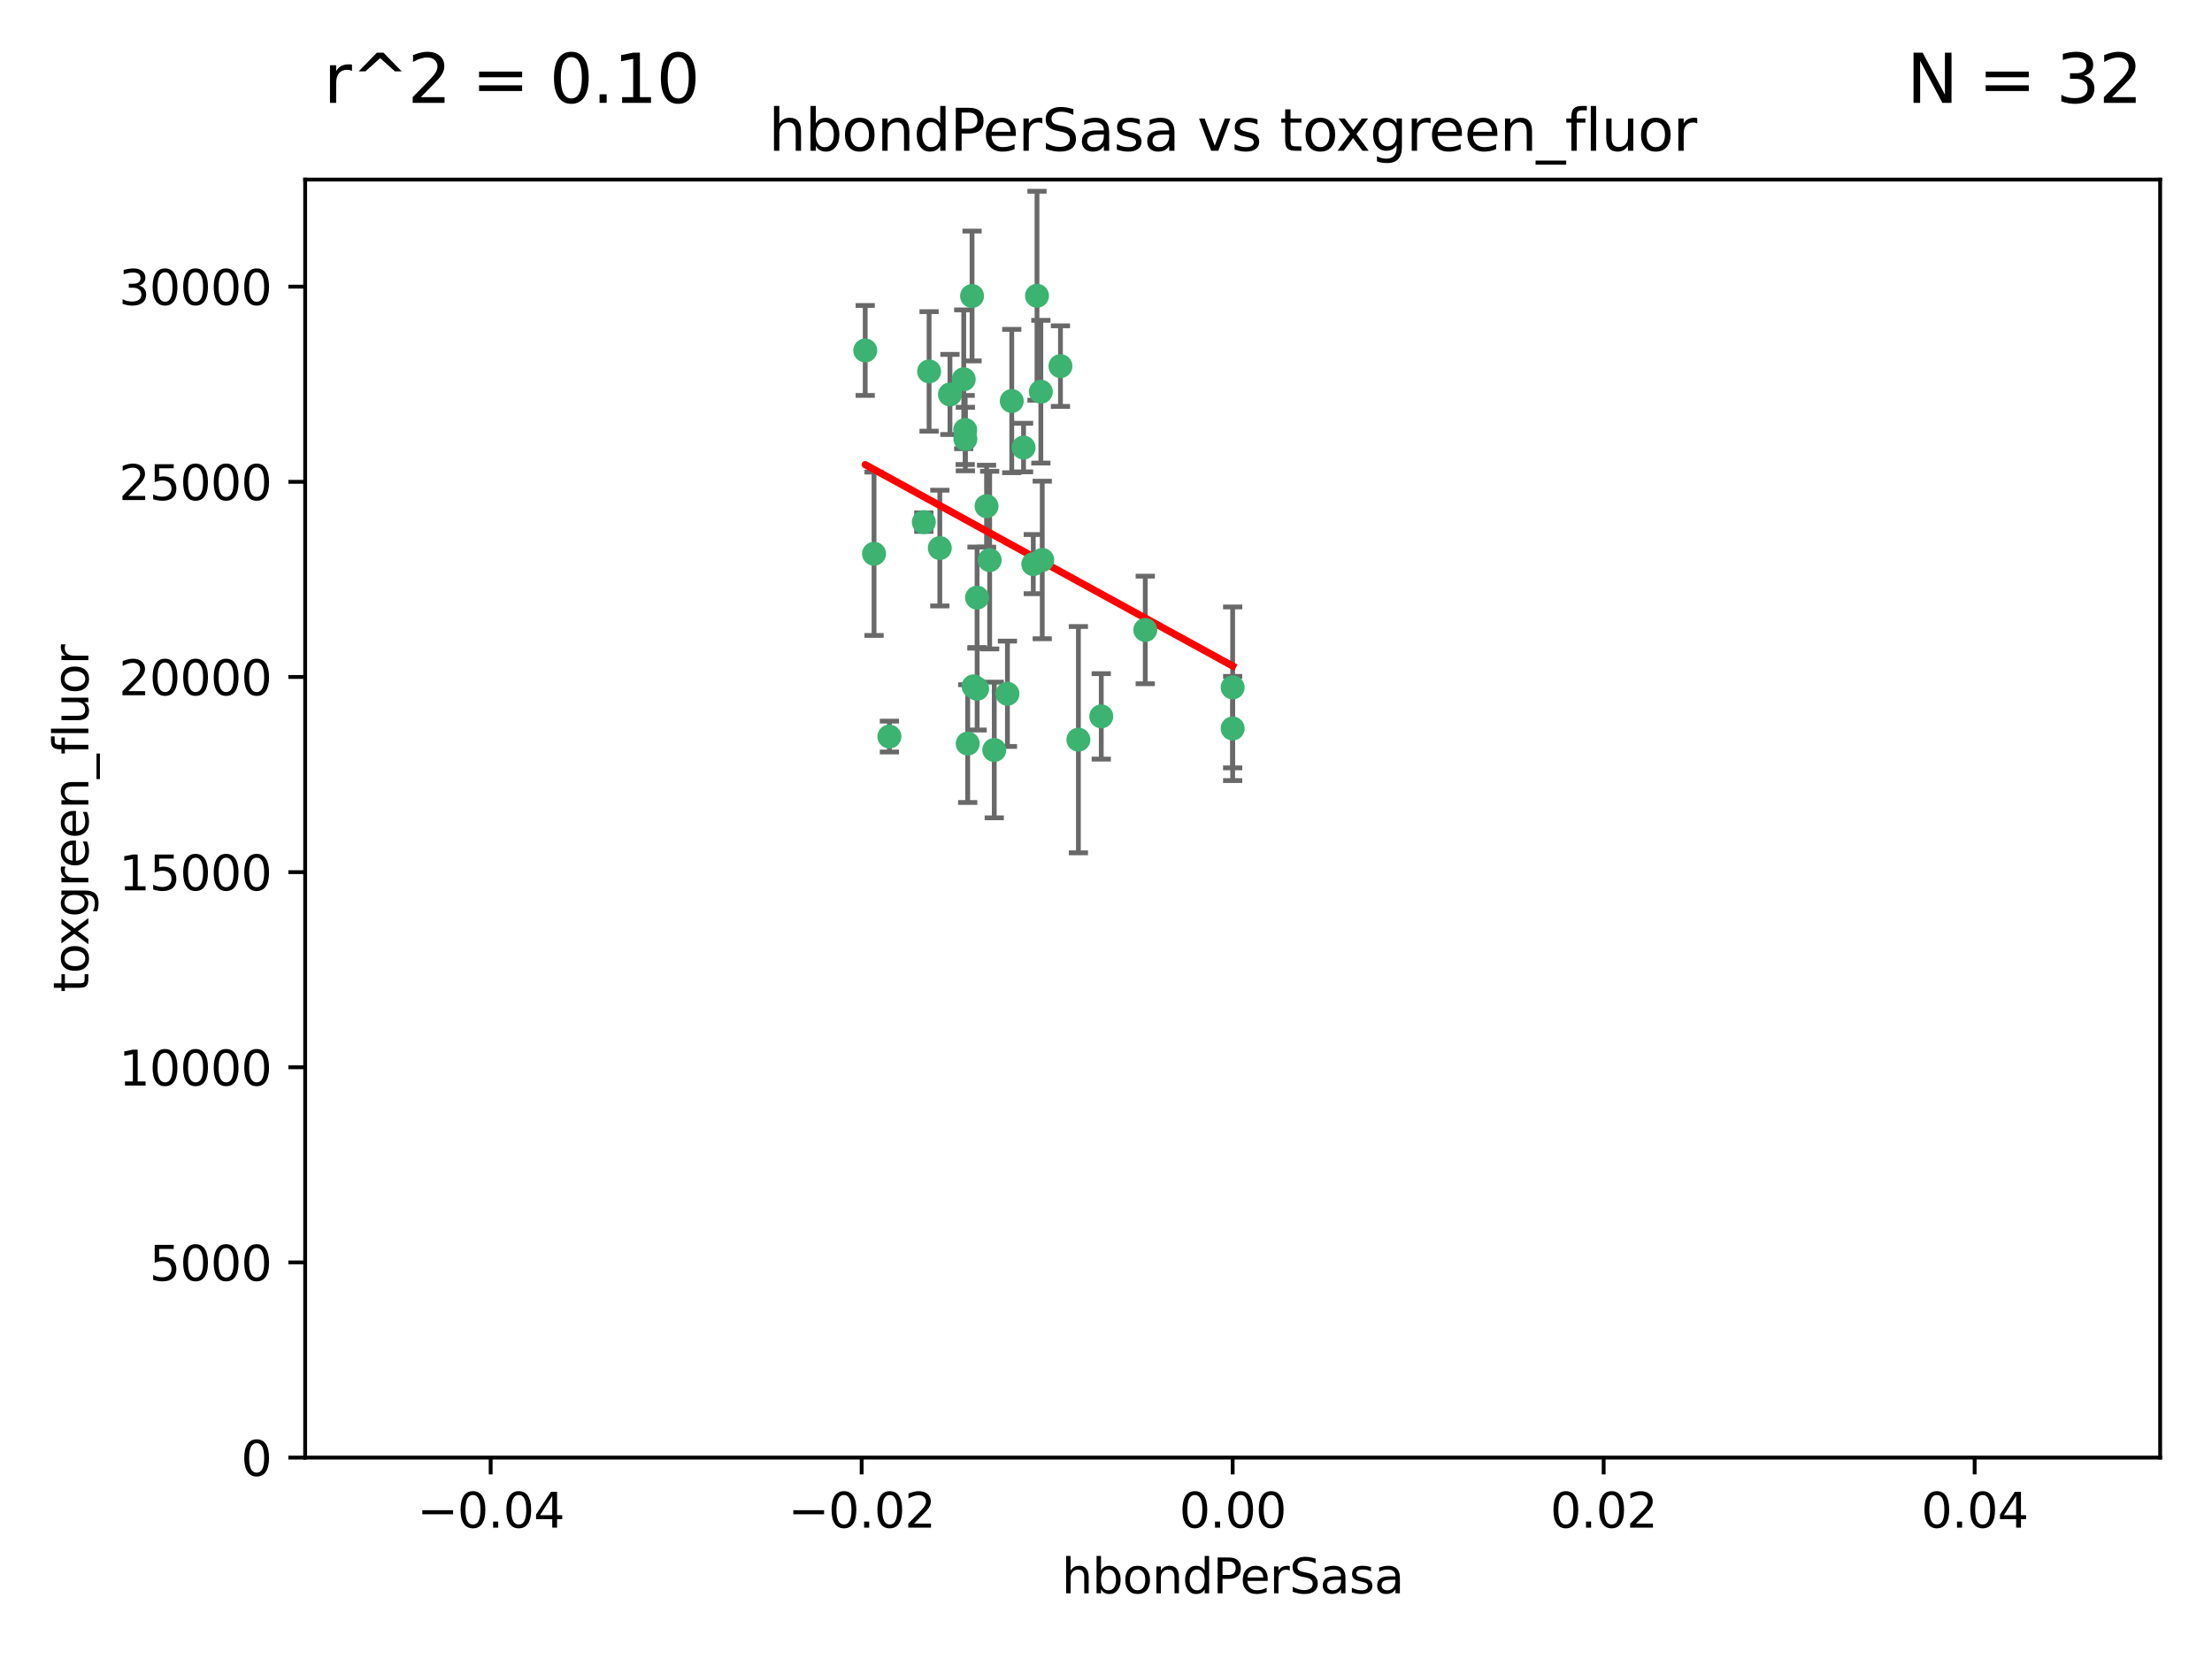 <?xml version="1.0" encoding="utf-8" standalone="no"?>
<!DOCTYPE svg PUBLIC "-//W3C//DTD SVG 1.1//EN"
  "http://www.w3.org/Graphics/SVG/1.1/DTD/svg11.dtd">
<svg xmlns:xlink="http://www.w3.org/1999/xlink" width="460.8pt" height="345.6pt" viewBox="0 0 460.8 345.6" xmlns="http://www.w3.org/2000/svg" version="1.1">
 <defs>
  <style type="text/css">*{stroke-linejoin: round; stroke-linecap: butt}</style>
 </defs>
 <g id="figure_1">
  <g id="patch_1">
   <path d="M 0 345.6 
L 460.8 345.6 
L 460.8 0 
L 0 0 
z
" style="fill: #ffffff"/>
  </g>
  <g id="axes_1">
   <g id="patch_2">
    <path d="M 63.571 303.64 
L 450 303.64 
L 450 37.411 
L 63.571 37.411 
z
" style="fill: #ffffff"/>
   </g>
   <g id="PathCollection_1">
    <defs>
     <path id="m29d7358aec" d="M 0 1.118 
C 0.297 1.118 0.581 1 0.791 0.791 
C 1 0.581 1.118 0.297 1.118 0 
C 1.118 -0.297 1 -0.581 0.791 -0.791 
C 0.581 -1 0.297 -1.118 0 -1.118 
C -0.297 -1.118 -0.581 -1 -0.791 -0.791 
C -1 -0.581 -1.118 -0.297 -1.118 0 
C -1.118 0.297 -1 0.581 -0.791 0.791 
C -0.581 1 -0.297 1.118 0 1.118 
z
" style="stroke: #3cb371"/>
    </defs>
    <g clip-path="url(#p4c418950e3)">
     <use xlink:href="#m29d7358aec" x="216.026" y="61.614" style="fill: #3cb371; stroke: #3cb371"/>
     <use xlink:href="#m29d7358aec" x="197.895" y="82.171" style="fill: #3cb371; stroke: #3cb371"/>
     <use xlink:href="#m29d7358aec" x="200.763" y="79.013" style="fill: #3cb371; stroke: #3cb371"/>
     <use xlink:href="#m29d7358aec" x="180.24" y="73.004" style="fill: #3cb371; stroke: #3cb371"/>
     <use xlink:href="#m29d7358aec" x="182.078" y="115.359" style="fill: #3cb371; stroke: #3cb371"/>
     <use xlink:href="#m29d7358aec" x="203.536" y="124.496" style="fill: #3cb371; stroke: #3cb371"/>
     <use xlink:href="#m29d7358aec" x="206.164" y="116.682" style="fill: #3cb371; stroke: #3cb371"/>
     <use xlink:href="#m29d7358aec" x="202.808" y="142.981" style="fill: #3cb371; stroke: #3cb371"/>
     <use xlink:href="#m29d7358aec" x="201.107" y="91.463" style="fill: #3cb371; stroke: #3cb371"/>
     <use xlink:href="#m29d7358aec" x="205.518" y="105.446" style="fill: #3cb371; stroke: #3cb371"/>
     <use xlink:href="#m29d7358aec" x="192.451" y="108.768" style="fill: #3cb371; stroke: #3cb371"/>
     <use xlink:href="#m29d7358aec" x="203.554" y="143.488" style="fill: #3cb371; stroke: #3cb371"/>
     <use xlink:href="#m29d7358aec" x="201.069" y="89.571" style="fill: #3cb371; stroke: #3cb371"/>
     <use xlink:href="#m29d7358aec" x="210.768" y="83.54" style="fill: #3cb371; stroke: #3cb371"/>
     <use xlink:href="#m29d7358aec" x="216.829" y="81.601" style="fill: #3cb371; stroke: #3cb371"/>
     <use xlink:href="#m29d7358aec" x="220.913" y="76.267" style="fill: #3cb371; stroke: #3cb371"/>
     <use xlink:href="#m29d7358aec" x="201.591" y="154.899" style="fill: #3cb371; stroke: #3cb371"/>
     <use xlink:href="#m29d7358aec" x="213.226" y="93.237" style="fill: #3cb371; stroke: #3cb371"/>
     <use xlink:href="#m29d7358aec" x="217.118" y="116.65" style="fill: #3cb371; stroke: #3cb371"/>
     <use xlink:href="#m29d7358aec" x="202.496" y="61.664" style="fill: #3cb371; stroke: #3cb371"/>
     <use xlink:href="#m29d7358aec" x="215.253" y="117.515" style="fill: #3cb371; stroke: #3cb371"/>
     <use xlink:href="#m29d7358aec" x="209.868" y="144.527" style="fill: #3cb371; stroke: #3cb371"/>
     <use xlink:href="#m29d7358aec" x="193.547" y="77.373" style="fill: #3cb371; stroke: #3cb371"/>
     <use xlink:href="#m29d7358aec" x="195.78" y="114.173" style="fill: #3cb371; stroke: #3cb371"/>
     <use xlink:href="#m29d7358aec" x="207.124" y="156.237" style="fill: #3cb371; stroke: #3cb371"/>
     <use xlink:href="#m29d7358aec" x="185.282" y="153.437" style="fill: #3cb371; stroke: #3cb371"/>
     <use xlink:href="#m29d7358aec" x="229.414" y="149.234" style="fill: #3cb371; stroke: #3cb371"/>
     <use xlink:href="#m29d7358aec" x="256.786" y="143.2" style="fill: #3cb371; stroke: #3cb371"/>
     <use xlink:href="#m29d7358aec" x="224.65" y="154.087" style="fill: #3cb371; stroke: #3cb371"/>
     <use xlink:href="#m29d7358aec" x="238.58" y="131.232" style="fill: #3cb371; stroke: #3cb371"/>
     <use xlink:href="#m29d7358aec" x="256.786" y="151.755" style="fill: #3cb371; stroke: #3cb371"/>
    </g>
   </g>
   <g id="matplotlib.axis_1">
    <g id="xtick_1">
     <g id="line2d_1">
      <defs>
       <path id="mbf9845109e" d="M 0 0 
L 0 3.5 
" style="stroke: #000000; stroke-width: 0.8"/>
      </defs>
      <g>
       <use xlink:href="#mbf9845109e" x="102.214" y="303.64" style="stroke: #000000; stroke-width: 0.8"/>
      </g>
     </g>
     <g id="text_1">
      <!-- −0.04 -->
      <g transform="translate(86.891 318.238)scale(0.1 -0.1)">
       <defs>
        <path id="DejaVuSans-2212" d="M 678 2272 
L 4684 2272 
L 4684 1741 
L 678 1741 
L 678 2272 
z
" transform="scale(0.016)"/>
        <path id="DejaVuSans-30" d="M 2034 4250 
Q 1547 4250 1301 3770 
Q 1056 3291 1056 2328 
Q 1056 1369 1301 889 
Q 1547 409 2034 409 
Q 2525 409 2770 889 
Q 3016 1369 3016 2328 
Q 3016 3291 2770 3770 
Q 2525 4250 2034 4250 
z
M 2034 4750 
Q 2819 4750 3233 4129 
Q 3647 3509 3647 2328 
Q 3647 1150 3233 529 
Q 2819 -91 2034 -91 
Q 1250 -91 836 529 
Q 422 1150 422 2328 
Q 422 3509 836 4129 
Q 1250 4750 2034 4750 
z
" transform="scale(0.016)"/>
        <path id="DejaVuSans-2e" d="M 684 794 
L 1344 794 
L 1344 0 
L 684 0 
L 684 794 
z
" transform="scale(0.016)"/>
        <path id="DejaVuSans-34" d="M 2419 4116 
L 825 1625 
L 2419 1625 
L 2419 4116 
z
M 2253 4666 
L 3047 4666 
L 3047 1625 
L 3713 1625 
L 3713 1100 
L 3047 1100 
L 3047 0 
L 2419 0 
L 2419 1100 
L 313 1100 
L 313 1709 
L 2253 4666 
z
" transform="scale(0.016)"/>
       </defs>
       <use xlink:href="#DejaVuSans-2212"/>
       <use xlink:href="#DejaVuSans-30" x="83.789"/>
       <use xlink:href="#DejaVuSans-2e" x="147.412"/>
       <use xlink:href="#DejaVuSans-30" x="179.199"/>
       <use xlink:href="#DejaVuSans-34" x="242.822"/>
      </g>
     </g>
    </g>
    <g id="xtick_2">
     <g id="line2d_2">
      <g>
       <use xlink:href="#mbf9845109e" x="179.5" y="303.64" style="stroke: #000000; stroke-width: 0.8"/>
      </g>
     </g>
     <g id="text_2">
      <!-- −0.02 -->
      <g transform="translate(164.177 318.238)scale(0.1 -0.1)">
       <defs>
        <path id="DejaVuSans-32" d="M 1228 531 
L 3431 531 
L 3431 0 
L 469 0 
L 469 531 
Q 828 903 1448 1529 
Q 2069 2156 2228 2338 
Q 2531 2678 2651 2914 
Q 2772 3150 2772 3378 
Q 2772 3750 2511 3984 
Q 2250 4219 1831 4219 
Q 1534 4219 1204 4116 
Q 875 4013 500 3803 
L 500 4441 
Q 881 4594 1212 4672 
Q 1544 4750 1819 4750 
Q 2544 4750 2975 4387 
Q 3406 4025 3406 3419 
Q 3406 3131 3298 2873 
Q 3191 2616 2906 2266 
Q 2828 2175 2409 1742 
Q 1991 1309 1228 531 
z
" transform="scale(0.016)"/>
       </defs>
       <use xlink:href="#DejaVuSans-2212"/>
       <use xlink:href="#DejaVuSans-30" x="83.789"/>
       <use xlink:href="#DejaVuSans-2e" x="147.412"/>
       <use xlink:href="#DejaVuSans-30" x="179.199"/>
       <use xlink:href="#DejaVuSans-32" x="242.822"/>
      </g>
     </g>
    </g>
    <g id="xtick_3">
     <g id="line2d_3">
      <g>
       <use xlink:href="#mbf9845109e" x="256.786" y="303.64" style="stroke: #000000; stroke-width: 0.8"/>
      </g>
     </g>
     <g id="text_3">
      <!-- 0.00 -->
      <g transform="translate(245.653 318.238)scale(0.1 -0.1)">
       <use xlink:href="#DejaVuSans-30"/>
       <use xlink:href="#DejaVuSans-2e" x="63.623"/>
       <use xlink:href="#DejaVuSans-30" x="95.41"/>
       <use xlink:href="#DejaVuSans-30" x="159.033"/>
      </g>
     </g>
    </g>
    <g id="xtick_4">
     <g id="line2d_4">
      <g>
       <use xlink:href="#mbf9845109e" x="334.071" y="303.64" style="stroke: #000000; stroke-width: 0.8"/>
      </g>
     </g>
     <g id="text_4">
      <!-- 0.02 -->
      <g transform="translate(322.939 318.238)scale(0.1 -0.1)">
       <use xlink:href="#DejaVuSans-30"/>
       <use xlink:href="#DejaVuSans-2e" x="63.623"/>
       <use xlink:href="#DejaVuSans-30" x="95.41"/>
       <use xlink:href="#DejaVuSans-32" x="159.033"/>
      </g>
     </g>
    </g>
    <g id="xtick_5">
     <g id="line2d_5">
      <g>
       <use xlink:href="#mbf9845109e" x="411.357" y="303.64" style="stroke: #000000; stroke-width: 0.8"/>
      </g>
     </g>
     <g id="text_5">
      <!-- 0.04 -->
      <g transform="translate(400.224 318.238)scale(0.1 -0.1)">
       <use xlink:href="#DejaVuSans-30"/>
       <use xlink:href="#DejaVuSans-2e" x="63.623"/>
       <use xlink:href="#DejaVuSans-30" x="95.41"/>
       <use xlink:href="#DejaVuSans-34" x="159.033"/>
      </g>
     </g>
    </g>
    <g id="text_6">
     <!-- hbondPerSasa -->
     <g transform="translate(221.168 331.917)scale(0.1 -0.1)">
      <defs>
       <path id="DejaVuSans-68" d="M 3513 2113 
L 3513 0 
L 2938 0 
L 2938 2094 
Q 2938 2591 2744 2837 
Q 2550 3084 2163 3084 
Q 1697 3084 1428 2787 
Q 1159 2491 1159 1978 
L 1159 0 
L 581 0 
L 581 4863 
L 1159 4863 
L 1159 2956 
Q 1366 3272 1645 3428 
Q 1925 3584 2291 3584 
Q 2894 3584 3203 3211 
Q 3513 2838 3513 2113 
z
" transform="scale(0.016)"/>
       <path id="DejaVuSans-62" d="M 3116 1747 
Q 3116 2381 2855 2742 
Q 2594 3103 2138 3103 
Q 1681 3103 1420 2742 
Q 1159 2381 1159 1747 
Q 1159 1113 1420 752 
Q 1681 391 2138 391 
Q 2594 391 2855 752 
Q 3116 1113 3116 1747 
z
M 1159 2969 
Q 1341 3281 1617 3432 
Q 1894 3584 2278 3584 
Q 2916 3584 3314 3078 
Q 3713 2572 3713 1747 
Q 3713 922 3314 415 
Q 2916 -91 2278 -91 
Q 1894 -91 1617 61 
Q 1341 213 1159 525 
L 1159 0 
L 581 0 
L 581 4863 
L 1159 4863 
L 1159 2969 
z
" transform="scale(0.016)"/>
       <path id="DejaVuSans-6f" d="M 1959 3097 
Q 1497 3097 1228 2736 
Q 959 2375 959 1747 
Q 959 1119 1226 758 
Q 1494 397 1959 397 
Q 2419 397 2687 759 
Q 2956 1122 2956 1747 
Q 2956 2369 2687 2733 
Q 2419 3097 1959 3097 
z
M 1959 3584 
Q 2709 3584 3137 3096 
Q 3566 2609 3566 1747 
Q 3566 888 3137 398 
Q 2709 -91 1959 -91 
Q 1206 -91 779 398 
Q 353 888 353 1747 
Q 353 2609 779 3096 
Q 1206 3584 1959 3584 
z
" transform="scale(0.016)"/>
       <path id="DejaVuSans-6e" d="M 3513 2113 
L 3513 0 
L 2938 0 
L 2938 2094 
Q 2938 2591 2744 2837 
Q 2550 3084 2163 3084 
Q 1697 3084 1428 2787 
Q 1159 2491 1159 1978 
L 1159 0 
L 581 0 
L 581 3500 
L 1159 3500 
L 1159 2956 
Q 1366 3272 1645 3428 
Q 1925 3584 2291 3584 
Q 2894 3584 3203 3211 
Q 3513 2838 3513 2113 
z
" transform="scale(0.016)"/>
       <path id="DejaVuSans-64" d="M 2906 2969 
L 2906 4863 
L 3481 4863 
L 3481 0 
L 2906 0 
L 2906 525 
Q 2725 213 2448 61 
Q 2172 -91 1784 -91 
Q 1150 -91 751 415 
Q 353 922 353 1747 
Q 353 2572 751 3078 
Q 1150 3584 1784 3584 
Q 2172 3584 2448 3432 
Q 2725 3281 2906 2969 
z
M 947 1747 
Q 947 1113 1208 752 
Q 1469 391 1925 391 
Q 2381 391 2643 752 
Q 2906 1113 2906 1747 
Q 2906 2381 2643 2742 
Q 2381 3103 1925 3103 
Q 1469 3103 1208 2742 
Q 947 2381 947 1747 
z
" transform="scale(0.016)"/>
       <path id="DejaVuSans-50" d="M 1259 4147 
L 1259 2394 
L 2053 2394 
Q 2494 2394 2734 2622 
Q 2975 2850 2975 3272 
Q 2975 3691 2734 3919 
Q 2494 4147 2053 4147 
L 1259 4147 
z
M 628 4666 
L 2053 4666 
Q 2838 4666 3239 4311 
Q 3641 3956 3641 3272 
Q 3641 2581 3239 2228 
Q 2838 1875 2053 1875 
L 1259 1875 
L 1259 0 
L 628 0 
L 628 4666 
z
" transform="scale(0.016)"/>
       <path id="DejaVuSans-65" d="M 3597 1894 
L 3597 1613 
L 953 1613 
Q 991 1019 1311 708 
Q 1631 397 2203 397 
Q 2534 397 2845 478 
Q 3156 559 3463 722 
L 3463 178 
Q 3153 47 2828 -22 
Q 2503 -91 2169 -91 
Q 1331 -91 842 396 
Q 353 884 353 1716 
Q 353 2575 817 3079 
Q 1281 3584 2069 3584 
Q 2775 3584 3186 3129 
Q 3597 2675 3597 1894 
z
M 3022 2063 
Q 3016 2534 2758 2815 
Q 2500 3097 2075 3097 
Q 1594 3097 1305 2825 
Q 1016 2553 972 2059 
L 3022 2063 
z
" transform="scale(0.016)"/>
       <path id="DejaVuSans-72" d="M 2631 2963 
Q 2534 3019 2420 3045 
Q 2306 3072 2169 3072 
Q 1681 3072 1420 2755 
Q 1159 2438 1159 1844 
L 1159 0 
L 581 0 
L 581 3500 
L 1159 3500 
L 1159 2956 
Q 1341 3275 1631 3429 
Q 1922 3584 2338 3584 
Q 2397 3584 2469 3576 
Q 2541 3569 2628 3553 
L 2631 2963 
z
" transform="scale(0.016)"/>
       <path id="DejaVuSans-53" d="M 3425 4513 
L 3425 3897 
Q 3066 4069 2747 4153 
Q 2428 4238 2131 4238 
Q 1616 4238 1336 4038 
Q 1056 3838 1056 3469 
Q 1056 3159 1242 3001 
Q 1428 2844 1947 2747 
L 2328 2669 
Q 3034 2534 3370 2195 
Q 3706 1856 3706 1288 
Q 3706 609 3251 259 
Q 2797 -91 1919 -91 
Q 1588 -91 1214 -16 
Q 841 59 441 206 
L 441 856 
Q 825 641 1194 531 
Q 1563 422 1919 422 
Q 2459 422 2753 634 
Q 3047 847 3047 1241 
Q 3047 1584 2836 1778 
Q 2625 1972 2144 2069 
L 1759 2144 
Q 1053 2284 737 2584 
Q 422 2884 422 3419 
Q 422 4038 858 4394 
Q 1294 4750 2059 4750 
Q 2388 4750 2728 4690 
Q 3069 4631 3425 4513 
z
" transform="scale(0.016)"/>
       <path id="DejaVuSans-61" d="M 2194 1759 
Q 1497 1759 1228 1600 
Q 959 1441 959 1056 
Q 959 750 1161 570 
Q 1363 391 1709 391 
Q 2188 391 2477 730 
Q 2766 1069 2766 1631 
L 2766 1759 
L 2194 1759 
z
M 3341 1997 
L 3341 0 
L 2766 0 
L 2766 531 
Q 2569 213 2275 61 
Q 1981 -91 1556 -91 
Q 1019 -91 701 211 
Q 384 513 384 1019 
Q 384 1609 779 1909 
Q 1175 2209 1959 2209 
L 2766 2209 
L 2766 2266 
Q 2766 2663 2505 2880 
Q 2244 3097 1772 3097 
Q 1472 3097 1187 3025 
Q 903 2953 641 2809 
L 641 3341 
Q 956 3463 1253 3523 
Q 1550 3584 1831 3584 
Q 2591 3584 2966 3190 
Q 3341 2797 3341 1997 
z
" transform="scale(0.016)"/>
       <path id="DejaVuSans-73" d="M 2834 3397 
L 2834 2853 
Q 2591 2978 2328 3040 
Q 2066 3103 1784 3103 
Q 1356 3103 1142 2972 
Q 928 2841 928 2578 
Q 928 2378 1081 2264 
Q 1234 2150 1697 2047 
L 1894 2003 
Q 2506 1872 2764 1633 
Q 3022 1394 3022 966 
Q 3022 478 2636 193 
Q 2250 -91 1575 -91 
Q 1294 -91 989 -36 
Q 684 19 347 128 
L 347 722 
Q 666 556 975 473 
Q 1284 391 1588 391 
Q 1994 391 2212 530 
Q 2431 669 2431 922 
Q 2431 1156 2273 1281 
Q 2116 1406 1581 1522 
L 1381 1569 
Q 847 1681 609 1914 
Q 372 2147 372 2553 
Q 372 3047 722 3315 
Q 1072 3584 1716 3584 
Q 2034 3584 2315 3537 
Q 2597 3491 2834 3397 
z
" transform="scale(0.016)"/>
      </defs>
      <use xlink:href="#DejaVuSans-68"/>
      <use xlink:href="#DejaVuSans-62" x="63.379"/>
      <use xlink:href="#DejaVuSans-6f" x="126.855"/>
      <use xlink:href="#DejaVuSans-6e" x="188.037"/>
      <use xlink:href="#DejaVuSans-64" x="251.416"/>
      <use xlink:href="#DejaVuSans-50" x="314.893"/>
      <use xlink:href="#DejaVuSans-65" x="371.57"/>
      <use xlink:href="#DejaVuSans-72" x="433.094"/>
      <use xlink:href="#DejaVuSans-53" x="474.207"/>
      <use xlink:href="#DejaVuSans-61" x="537.684"/>
      <use xlink:href="#DejaVuSans-73" x="598.963"/>
      <use xlink:href="#DejaVuSans-61" x="651.062"/>
     </g>
    </g>
   </g>
   <g id="matplotlib.axis_2">
    <g id="ytick_1">
     <g id="line2d_6">
      <defs>
       <path id="m7202a460ff" d="M 0 0 
L -3.5 0 
" style="stroke: #000000; stroke-width: 0.8"/>
      </defs>
      <g>
       <use xlink:href="#m7202a460ff" x="63.571" y="303.64" style="stroke: #000000; stroke-width: 0.8"/>
      </g>
     </g>
     <g id="text_7">
      <!-- 0 -->
      <g transform="translate(50.209 307.439)scale(0.1 -0.1)">
       <use xlink:href="#DejaVuSans-30"/>
      </g>
     </g>
    </g>
    <g id="ytick_2">
     <g id="line2d_7">
      <g>
       <use xlink:href="#m7202a460ff" x="63.571" y="262.986" style="stroke: #000000; stroke-width: 0.8"/>
      </g>
     </g>
     <g id="text_8">
      <!-- 5000 -->
      <g transform="translate(31.121 266.786)scale(0.1 -0.1)">
       <defs>
        <path id="DejaVuSans-35" d="M 691 4666 
L 3169 4666 
L 3169 4134 
L 1269 4134 
L 1269 2991 
Q 1406 3038 1543 3061 
Q 1681 3084 1819 3084 
Q 2600 3084 3056 2656 
Q 3513 2228 3513 1497 
Q 3513 744 3044 326 
Q 2575 -91 1722 -91 
Q 1428 -91 1123 -41 
Q 819 9 494 109 
L 494 744 
Q 775 591 1075 516 
Q 1375 441 1709 441 
Q 2250 441 2565 725 
Q 2881 1009 2881 1497 
Q 2881 1984 2565 2268 
Q 2250 2553 1709 2553 
Q 1456 2553 1204 2497 
Q 953 2441 691 2322 
L 691 4666 
z
" transform="scale(0.016)"/>
       </defs>
       <use xlink:href="#DejaVuSans-35"/>
       <use xlink:href="#DejaVuSans-30" x="63.623"/>
       <use xlink:href="#DejaVuSans-30" x="127.246"/>
       <use xlink:href="#DejaVuSans-30" x="190.869"/>
      </g>
     </g>
    </g>
    <g id="ytick_3">
     <g id="line2d_8">
      <g>
       <use xlink:href="#m7202a460ff" x="63.571" y="222.333" style="stroke: #000000; stroke-width: 0.8"/>
      </g>
     </g>
     <g id="text_9">
      <!-- 10000 -->
      <g transform="translate(24.759 226.132)scale(0.1 -0.1)">
       <defs>
        <path id="DejaVuSans-31" d="M 794 531 
L 1825 531 
L 1825 4091 
L 703 3866 
L 703 4441 
L 1819 4666 
L 2450 4666 
L 2450 531 
L 3481 531 
L 3481 0 
L 794 0 
L 794 531 
z
" transform="scale(0.016)"/>
       </defs>
       <use xlink:href="#DejaVuSans-31"/>
       <use xlink:href="#DejaVuSans-30" x="63.623"/>
       <use xlink:href="#DejaVuSans-30" x="127.246"/>
       <use xlink:href="#DejaVuSans-30" x="190.869"/>
       <use xlink:href="#DejaVuSans-30" x="254.492"/>
      </g>
     </g>
    </g>
    <g id="ytick_4">
     <g id="line2d_9">
      <g>
       <use xlink:href="#m7202a460ff" x="63.571" y="181.679" style="stroke: #000000; stroke-width: 0.8"/>
      </g>
     </g>
     <g id="text_10">
      <!-- 15000 -->
      <g transform="translate(24.759 185.478)scale(0.1 -0.1)">
       <use xlink:href="#DejaVuSans-31"/>
       <use xlink:href="#DejaVuSans-35" x="63.623"/>
       <use xlink:href="#DejaVuSans-30" x="127.246"/>
       <use xlink:href="#DejaVuSans-30" x="190.869"/>
       <use xlink:href="#DejaVuSans-30" x="254.492"/>
      </g>
     </g>
    </g>
    <g id="ytick_5">
     <g id="line2d_10">
      <g>
       <use xlink:href="#m7202a460ff" x="63.571" y="141.026" style="stroke: #000000; stroke-width: 0.8"/>
      </g>
     </g>
     <g id="text_11">
      <!-- 20000 -->
      <g transform="translate(24.759 144.825)scale(0.1 -0.1)">
       <use xlink:href="#DejaVuSans-32"/>
       <use xlink:href="#DejaVuSans-30" x="63.623"/>
       <use xlink:href="#DejaVuSans-30" x="127.246"/>
       <use xlink:href="#DejaVuSans-30" x="190.869"/>
       <use xlink:href="#DejaVuSans-30" x="254.492"/>
      </g>
     </g>
    </g>
    <g id="ytick_6">
     <g id="line2d_11">
      <g>
       <use xlink:href="#m7202a460ff" x="63.571" y="100.372" style="stroke: #000000; stroke-width: 0.8"/>
      </g>
     </g>
     <g id="text_12">
      <!-- 25000 -->
      <g transform="translate(24.759 104.171)scale(0.1 -0.1)">
       <use xlink:href="#DejaVuSans-32"/>
       <use xlink:href="#DejaVuSans-35" x="63.623"/>
       <use xlink:href="#DejaVuSans-30" x="127.246"/>
       <use xlink:href="#DejaVuSans-30" x="190.869"/>
       <use xlink:href="#DejaVuSans-30" x="254.492"/>
      </g>
     </g>
    </g>
    <g id="ytick_7">
     <g id="line2d_12">
      <g>
       <use xlink:href="#m7202a460ff" x="63.571" y="59.718" style="stroke: #000000; stroke-width: 0.8"/>
      </g>
     </g>
     <g id="text_13">
      <!-- 30000 -->
      <g transform="translate(24.759 63.518)scale(0.1 -0.1)">
       <defs>
        <path id="DejaVuSans-33" d="M 2597 2516 
Q 3050 2419 3304 2112 
Q 3559 1806 3559 1356 
Q 3559 666 3084 287 
Q 2609 -91 1734 -91 
Q 1441 -91 1130 -33 
Q 819 25 488 141 
L 488 750 
Q 750 597 1062 519 
Q 1375 441 1716 441 
Q 2309 441 2620 675 
Q 2931 909 2931 1356 
Q 2931 1769 2642 2001 
Q 2353 2234 1838 2234 
L 1294 2234 
L 1294 2753 
L 1863 2753 
Q 2328 2753 2575 2939 
Q 2822 3125 2822 3475 
Q 2822 3834 2567 4026 
Q 2313 4219 1838 4219 
Q 1578 4219 1281 4162 
Q 984 4106 628 3988 
L 628 4550 
Q 988 4650 1302 4700 
Q 1616 4750 1894 4750 
Q 2613 4750 3031 4423 
Q 3450 4097 3450 3541 
Q 3450 3153 3228 2886 
Q 3006 2619 2597 2516 
z
" transform="scale(0.016)"/>
       </defs>
       <use xlink:href="#DejaVuSans-33"/>
       <use xlink:href="#DejaVuSans-30" x="63.623"/>
       <use xlink:href="#DejaVuSans-30" x="127.246"/>
       <use xlink:href="#DejaVuSans-30" x="190.869"/>
       <use xlink:href="#DejaVuSans-30" x="254.492"/>
      </g>
     </g>
    </g>
    <g id="text_14">
     <!-- toxgreen_fluor -->
     <g transform="translate(18.401 206.72)rotate(-90)scale(0.1 -0.1)">
      <defs>
       <path id="DejaVuSans-74" d="M 1172 4494 
L 1172 3500 
L 2356 3500 
L 2356 3053 
L 1172 3053 
L 1172 1153 
Q 1172 725 1289 603 
Q 1406 481 1766 481 
L 2356 481 
L 2356 0 
L 1766 0 
Q 1100 0 847 248 
Q 594 497 594 1153 
L 594 3053 
L 172 3053 
L 172 3500 
L 594 3500 
L 594 4494 
L 1172 4494 
z
" transform="scale(0.016)"/>
       <path id="DejaVuSans-78" d="M 3513 3500 
L 2247 1797 
L 3578 0 
L 2900 0 
L 1881 1375 
L 863 0 
L 184 0 
L 1544 1831 
L 300 3500 
L 978 3500 
L 1906 2253 
L 2834 3500 
L 3513 3500 
z
" transform="scale(0.016)"/>
       <path id="DejaVuSans-67" d="M 2906 1791 
Q 2906 2416 2648 2759 
Q 2391 3103 1925 3103 
Q 1463 3103 1205 2759 
Q 947 2416 947 1791 
Q 947 1169 1205 825 
Q 1463 481 1925 481 
Q 2391 481 2648 825 
Q 2906 1169 2906 1791 
z
M 3481 434 
Q 3481 -459 3084 -895 
Q 2688 -1331 1869 -1331 
Q 1566 -1331 1297 -1286 
Q 1028 -1241 775 -1147 
L 775 -588 
Q 1028 -725 1275 -790 
Q 1522 -856 1778 -856 
Q 2344 -856 2625 -561 
Q 2906 -266 2906 331 
L 2906 616 
Q 2728 306 2450 153 
Q 2172 0 1784 0 
Q 1141 0 747 490 
Q 353 981 353 1791 
Q 353 2603 747 3093 
Q 1141 3584 1784 3584 
Q 2172 3584 2450 3431 
Q 2728 3278 2906 2969 
L 2906 3500 
L 3481 3500 
L 3481 434 
z
" transform="scale(0.016)"/>
       <path id="DejaVuSans-5f" d="M 3263 -1063 
L 3263 -1509 
L -63 -1509 
L -63 -1063 
L 3263 -1063 
z
" transform="scale(0.016)"/>
       <path id="DejaVuSans-66" d="M 2375 4863 
L 2375 4384 
L 1825 4384 
Q 1516 4384 1395 4259 
Q 1275 4134 1275 3809 
L 1275 3500 
L 2222 3500 
L 2222 3053 
L 1275 3053 
L 1275 0 
L 697 0 
L 697 3053 
L 147 3053 
L 147 3500 
L 697 3500 
L 697 3744 
Q 697 4328 969 4595 
Q 1241 4863 1831 4863 
L 2375 4863 
z
" transform="scale(0.016)"/>
       <path id="DejaVuSans-6c" d="M 603 4863 
L 1178 4863 
L 1178 0 
L 603 0 
L 603 4863 
z
" transform="scale(0.016)"/>
       <path id="DejaVuSans-75" d="M 544 1381 
L 544 3500 
L 1119 3500 
L 1119 1403 
Q 1119 906 1312 657 
Q 1506 409 1894 409 
Q 2359 409 2629 706 
Q 2900 1003 2900 1516 
L 2900 3500 
L 3475 3500 
L 3475 0 
L 2900 0 
L 2900 538 
Q 2691 219 2414 64 
Q 2138 -91 1772 -91 
Q 1169 -91 856 284 
Q 544 659 544 1381 
z
M 1991 3584 
L 1991 3584 
z
" transform="scale(0.016)"/>
      </defs>
      <use xlink:href="#DejaVuSans-74"/>
      <use xlink:href="#DejaVuSans-6f" x="39.209"/>
      <use xlink:href="#DejaVuSans-78" x="97.266"/>
      <use xlink:href="#DejaVuSans-67" x="156.445"/>
      <use xlink:href="#DejaVuSans-72" x="219.922"/>
      <use xlink:href="#DejaVuSans-65" x="258.785"/>
      <use xlink:href="#DejaVuSans-65" x="320.309"/>
      <use xlink:href="#DejaVuSans-6e" x="381.832"/>
      <use xlink:href="#DejaVuSans-5f" x="445.211"/>
      <use xlink:href="#DejaVuSans-66" x="495.211"/>
      <use xlink:href="#DejaVuSans-6c" x="530.416"/>
      <use xlink:href="#DejaVuSans-75" x="558.199"/>
      <use xlink:href="#DejaVuSans-6f" x="621.578"/>
      <use xlink:href="#DejaVuSans-72" x="682.76"/>
     </g>
    </g>
   </g>
   <g id="LineCollection_1">
    <path d="M 216.026 83.38 
L 216.026 39.848 
" clip-path="url(#p4c418950e3)" style="fill: none; stroke: #696969"/>
    <path d="M 197.895 90.514 
L 197.895 73.828 
" clip-path="url(#p4c418950e3)" style="fill: none; stroke: #696969"/>
    <path d="M 200.763 93.467 
L 200.763 64.559 
" clip-path="url(#p4c418950e3)" style="fill: none; stroke: #696969"/>
    <path d="M 180.24 82.377 
L 180.24 63.632 
" clip-path="url(#p4c418950e3)" style="fill: none; stroke: #696969"/>
    <path d="M 182.078 132.375 
L 182.078 98.343 
" clip-path="url(#p4c418950e3)" style="fill: none; stroke: #696969"/>
    <path d="M 203.536 135.03 
L 203.536 113.961 
" clip-path="url(#p4c418950e3)" style="fill: none; stroke: #696969"/>
    <path d="M 206.164 135.19 
L 206.164 98.175 
" clip-path="url(#p4c418950e3)" style="fill: none; stroke: #696969"/>
    <path d="M 202.808 143.589 
L 202.808 142.373 
" clip-path="url(#p4c418950e3)" style="fill: none; stroke: #696969"/>
    <path d="M 201.107 98.075 
L 201.107 84.85 
" clip-path="url(#p4c418950e3)" style="fill: none; stroke: #696969"/>
    <path d="M 205.518 113.976 
L 205.518 96.917 
" clip-path="url(#p4c418950e3)" style="fill: none; stroke: #696969"/>
    <path d="M 192.451 110.701 
L 192.451 106.836 
" clip-path="url(#p4c418950e3)" style="fill: none; stroke: #696969"/>
    <path d="M 203.554 152.078 
L 203.554 134.898 
" clip-path="url(#p4c418950e3)" style="fill: none; stroke: #696969"/>
    <path d="M 201.069 96.768 
L 201.069 82.373 
" clip-path="url(#p4c418950e3)" style="fill: none; stroke: #696969"/>
    <path d="M 210.768 98.468 
L 210.768 68.613 
" clip-path="url(#p4c418950e3)" style="fill: none; stroke: #696969"/>
    <path d="M 216.829 96.47 
L 216.829 66.732 
" clip-path="url(#p4c418950e3)" style="fill: none; stroke: #696969"/>
    <path d="M 220.913 84.664 
L 220.913 67.869 
" clip-path="url(#p4c418950e3)" style="fill: none; stroke: #696969"/>
    <path d="M 201.591 167.168 
L 201.591 142.63 
" clip-path="url(#p4c418950e3)" style="fill: none; stroke: #696969"/>
    <path d="M 213.226 98.3 
L 213.226 88.175 
" clip-path="url(#p4c418950e3)" style="fill: none; stroke: #696969"/>
    <path d="M 217.118 133.058 
L 217.118 100.243 
" clip-path="url(#p4c418950e3)" style="fill: none; stroke: #696969"/>
    <path d="M 202.496 75.185 
L 202.496 48.142 
" clip-path="url(#p4c418950e3)" style="fill: none; stroke: #696969"/>
    <path d="M 215.253 123.677 
L 215.253 111.354 
" clip-path="url(#p4c418950e3)" style="fill: none; stroke: #696969"/>
    <path d="M 209.868 155.498 
L 209.868 133.556 
" clip-path="url(#p4c418950e3)" style="fill: none; stroke: #696969"/>
    <path d="M 193.547 89.821 
L 193.547 64.926 
" clip-path="url(#p4c418950e3)" style="fill: none; stroke: #696969"/>
    <path d="M 195.78 126.225 
L 195.78 102.122 
" clip-path="url(#p4c418950e3)" style="fill: none; stroke: #696969"/>
    <path d="M 207.124 170.367 
L 207.124 142.106 
" clip-path="url(#p4c418950e3)" style="fill: none; stroke: #696969"/>
    <path d="M 185.282 156.651 
L 185.282 150.223 
" clip-path="url(#p4c418950e3)" style="fill: none; stroke: #696969"/>
    <path d="M 229.414 158.134 
L 229.414 140.335 
" clip-path="url(#p4c418950e3)" style="fill: none; stroke: #696969"/>
    <path d="M 256.786 159.961 
L 256.786 126.439 
" clip-path="url(#p4c418950e3)" style="fill: none; stroke: #696969"/>
    <path d="M 224.65 177.661 
L 224.65 130.513 
" clip-path="url(#p4c418950e3)" style="fill: none; stroke: #696969"/>
    <path d="M 238.58 142.439 
L 238.58 120.026 
" clip-path="url(#p4c418950e3)" style="fill: none; stroke: #696969"/>
    <path d="M 256.786 162.606 
L 256.786 140.905 
" clip-path="url(#p4c418950e3)" style="fill: none; stroke: #696969"/>
   </g>
   <g id="line2d_13">
    <defs>
     <path id="mbe80844043" d="M 2 0 
L -2 -0 
" style="stroke: #696969"/>
    </defs>
    <g clip-path="url(#p4c418950e3)">
     <use xlink:href="#mbe80844043" x="216.026" y="83.38" style="fill: #696969; stroke: #696969"/>
     <use xlink:href="#mbe80844043" x="197.895" y="90.514" style="fill: #696969; stroke: #696969"/>
     <use xlink:href="#mbe80844043" x="200.763" y="93.467" style="fill: #696969; stroke: #696969"/>
     <use xlink:href="#mbe80844043" x="180.24" y="82.377" style="fill: #696969; stroke: #696969"/>
     <use xlink:href="#mbe80844043" x="182.078" y="132.375" style="fill: #696969; stroke: #696969"/>
     <use xlink:href="#mbe80844043" x="203.536" y="135.03" style="fill: #696969; stroke: #696969"/>
     <use xlink:href="#mbe80844043" x="206.164" y="135.19" style="fill: #696969; stroke: #696969"/>
     <use xlink:href="#mbe80844043" x="202.808" y="143.589" style="fill: #696969; stroke: #696969"/>
     <use xlink:href="#mbe80844043" x="201.107" y="98.075" style="fill: #696969; stroke: #696969"/>
     <use xlink:href="#mbe80844043" x="205.518" y="113.976" style="fill: #696969; stroke: #696969"/>
     <use xlink:href="#mbe80844043" x="192.451" y="110.701" style="fill: #696969; stroke: #696969"/>
     <use xlink:href="#mbe80844043" x="203.554" y="152.078" style="fill: #696969; stroke: #696969"/>
     <use xlink:href="#mbe80844043" x="201.069" y="96.768" style="fill: #696969; stroke: #696969"/>
     <use xlink:href="#mbe80844043" x="210.768" y="98.468" style="fill: #696969; stroke: #696969"/>
     <use xlink:href="#mbe80844043" x="216.829" y="96.47" style="fill: #696969; stroke: #696969"/>
     <use xlink:href="#mbe80844043" x="220.913" y="84.664" style="fill: #696969; stroke: #696969"/>
     <use xlink:href="#mbe80844043" x="201.591" y="167.168" style="fill: #696969; stroke: #696969"/>
     <use xlink:href="#mbe80844043" x="213.226" y="98.3" style="fill: #696969; stroke: #696969"/>
     <use xlink:href="#mbe80844043" x="217.118" y="133.058" style="fill: #696969; stroke: #696969"/>
     <use xlink:href="#mbe80844043" x="202.496" y="75.185" style="fill: #696969; stroke: #696969"/>
     <use xlink:href="#mbe80844043" x="215.253" y="123.677" style="fill: #696969; stroke: #696969"/>
     <use xlink:href="#mbe80844043" x="209.868" y="155.498" style="fill: #696969; stroke: #696969"/>
     <use xlink:href="#mbe80844043" x="193.547" y="89.821" style="fill: #696969; stroke: #696969"/>
     <use xlink:href="#mbe80844043" x="195.78" y="126.225" style="fill: #696969; stroke: #696969"/>
     <use xlink:href="#mbe80844043" x="207.124" y="170.367" style="fill: #696969; stroke: #696969"/>
     <use xlink:href="#mbe80844043" x="185.282" y="156.651" style="fill: #696969; stroke: #696969"/>
     <use xlink:href="#mbe80844043" x="229.414" y="158.134" style="fill: #696969; stroke: #696969"/>
     <use xlink:href="#mbe80844043" x="256.786" y="159.961" style="fill: #696969; stroke: #696969"/>
     <use xlink:href="#mbe80844043" x="224.65" y="177.661" style="fill: #696969; stroke: #696969"/>
     <use xlink:href="#mbe80844043" x="238.58" y="142.439" style="fill: #696969; stroke: #696969"/>
     <use xlink:href="#mbe80844043" x="256.786" y="162.606" style="fill: #696969; stroke: #696969"/>
    </g>
   </g>
   <g id="line2d_14">
    <g clip-path="url(#p4c418950e3)">
     <use xlink:href="#mbe80844043" x="216.026" y="39.848" style="fill: #696969; stroke: #696969"/>
     <use xlink:href="#mbe80844043" x="197.895" y="73.828" style="fill: #696969; stroke: #696969"/>
     <use xlink:href="#mbe80844043" x="200.763" y="64.559" style="fill: #696969; stroke: #696969"/>
     <use xlink:href="#mbe80844043" x="180.24" y="63.632" style="fill: #696969; stroke: #696969"/>
     <use xlink:href="#mbe80844043" x="182.078" y="98.343" style="fill: #696969; stroke: #696969"/>
     <use xlink:href="#mbe80844043" x="203.536" y="113.961" style="fill: #696969; stroke: #696969"/>
     <use xlink:href="#mbe80844043" x="206.164" y="98.175" style="fill: #696969; stroke: #696969"/>
     <use xlink:href="#mbe80844043" x="202.808" y="142.373" style="fill: #696969; stroke: #696969"/>
     <use xlink:href="#mbe80844043" x="201.107" y="84.85" style="fill: #696969; stroke: #696969"/>
     <use xlink:href="#mbe80844043" x="205.518" y="96.917" style="fill: #696969; stroke: #696969"/>
     <use xlink:href="#mbe80844043" x="192.451" y="106.836" style="fill: #696969; stroke: #696969"/>
     <use xlink:href="#mbe80844043" x="203.554" y="134.898" style="fill: #696969; stroke: #696969"/>
     <use xlink:href="#mbe80844043" x="201.069" y="82.373" style="fill: #696969; stroke: #696969"/>
     <use xlink:href="#mbe80844043" x="210.768" y="68.613" style="fill: #696969; stroke: #696969"/>
     <use xlink:href="#mbe80844043" x="216.829" y="66.732" style="fill: #696969; stroke: #696969"/>
     <use xlink:href="#mbe80844043" x="220.913" y="67.869" style="fill: #696969; stroke: #696969"/>
     <use xlink:href="#mbe80844043" x="201.591" y="142.63" style="fill: #696969; stroke: #696969"/>
     <use xlink:href="#mbe80844043" x="213.226" y="88.175" style="fill: #696969; stroke: #696969"/>
     <use xlink:href="#mbe80844043" x="217.118" y="100.243" style="fill: #696969; stroke: #696969"/>
     <use xlink:href="#mbe80844043" x="202.496" y="48.142" style="fill: #696969; stroke: #696969"/>
     <use xlink:href="#mbe80844043" x="215.253" y="111.354" style="fill: #696969; stroke: #696969"/>
     <use xlink:href="#mbe80844043" x="209.868" y="133.556" style="fill: #696969; stroke: #696969"/>
     <use xlink:href="#mbe80844043" x="193.547" y="64.926" style="fill: #696969; stroke: #696969"/>
     <use xlink:href="#mbe80844043" x="195.78" y="102.122" style="fill: #696969; stroke: #696969"/>
     <use xlink:href="#mbe80844043" x="207.124" y="142.106" style="fill: #696969; stroke: #696969"/>
     <use xlink:href="#mbe80844043" x="185.282" y="150.223" style="fill: #696969; stroke: #696969"/>
     <use xlink:href="#mbe80844043" x="229.414" y="140.335" style="fill: #696969; stroke: #696969"/>
     <use xlink:href="#mbe80844043" x="256.786" y="126.439" style="fill: #696969; stroke: #696969"/>
     <use xlink:href="#mbe80844043" x="224.65" y="130.513" style="fill: #696969; stroke: #696969"/>
     <use xlink:href="#mbe80844043" x="238.58" y="120.026" style="fill: #696969; stroke: #696969"/>
     <use xlink:href="#mbe80844043" x="256.786" y="140.905" style="fill: #696969; stroke: #696969"/>
    </g>
   </g>
   <g id="line2d_15">
    <path d="M 216.026 116.402 
L 197.895 106.465 
L 200.763 108.037 
L 180.24 96.79 
L 182.078 97.797 
L 203.536 109.557 
L 206.164 110.997 
L 202.808 109.158 
L 201.107 108.225 
L 205.518 110.643 
L 192.451 103.482 
L 203.554 109.567 
L 201.069 108.205 
L 210.768 113.52 
L 216.829 116.842 
L 220.913 119.079 
L 201.591 108.491 
L 213.226 114.867 
L 217.118 117 
L 202.496 108.987 
L 215.253 115.978 
L 209.868 113.027 
L 193.547 104.083 
L 195.78 105.307 
L 207.124 111.523 
L 185.282 99.553 
L 229.414 123.739 
L 256.786 138.738 
L 224.65 121.128 
L 238.58 128.761 
L 256.786 138.738 
" clip-path="url(#p4c418950e3)" style="fill: none; stroke: #ff0000; stroke-width: 1.5; stroke-linecap: square"/>
   </g>
   <g id="line2d_16">
    <defs>
     <path id="m9ed65e585e" d="M 0 2 
C 0.53 2 1.039 1.789 1.414 1.414 
C 1.789 1.039 2 0.53 2 0 
C 2 -0.53 1.789 -1.039 1.414 -1.414 
C 1.039 -1.789 0.53 -2 0 -2 
C -0.53 -2 -1.039 -1.789 -1.414 -1.414 
C -1.789 -1.039 -2 -0.53 -2 0 
C -2 0.53 -1.789 1.039 -1.414 1.414 
C -1.039 1.789 -0.53 2 0 2 
z
" style="stroke: #3cb371"/>
    </defs>
    <g clip-path="url(#p4c418950e3)">
     <use xlink:href="#m9ed65e585e" x="216.026" y="61.614" style="fill: #3cb371; stroke: #3cb371"/>
     <use xlink:href="#m9ed65e585e" x="197.895" y="82.171" style="fill: #3cb371; stroke: #3cb371"/>
     <use xlink:href="#m9ed65e585e" x="200.763" y="79.013" style="fill: #3cb371; stroke: #3cb371"/>
     <use xlink:href="#m9ed65e585e" x="180.24" y="73.004" style="fill: #3cb371; stroke: #3cb371"/>
     <use xlink:href="#m9ed65e585e" x="182.078" y="115.359" style="fill: #3cb371; stroke: #3cb371"/>
     <use xlink:href="#m9ed65e585e" x="203.536" y="124.496" style="fill: #3cb371; stroke: #3cb371"/>
     <use xlink:href="#m9ed65e585e" x="206.164" y="116.682" style="fill: #3cb371; stroke: #3cb371"/>
     <use xlink:href="#m9ed65e585e" x="202.808" y="142.981" style="fill: #3cb371; stroke: #3cb371"/>
     <use xlink:href="#m9ed65e585e" x="201.107" y="91.463" style="fill: #3cb371; stroke: #3cb371"/>
     <use xlink:href="#m9ed65e585e" x="205.518" y="105.446" style="fill: #3cb371; stroke: #3cb371"/>
     <use xlink:href="#m9ed65e585e" x="192.451" y="108.768" style="fill: #3cb371; stroke: #3cb371"/>
     <use xlink:href="#m9ed65e585e" x="203.554" y="143.488" style="fill: #3cb371; stroke: #3cb371"/>
     <use xlink:href="#m9ed65e585e" x="201.069" y="89.571" style="fill: #3cb371; stroke: #3cb371"/>
     <use xlink:href="#m9ed65e585e" x="210.768" y="83.54" style="fill: #3cb371; stroke: #3cb371"/>
     <use xlink:href="#m9ed65e585e" x="216.829" y="81.601" style="fill: #3cb371; stroke: #3cb371"/>
     <use xlink:href="#m9ed65e585e" x="220.913" y="76.267" style="fill: #3cb371; stroke: #3cb371"/>
     <use xlink:href="#m9ed65e585e" x="201.591" y="154.899" style="fill: #3cb371; stroke: #3cb371"/>
     <use xlink:href="#m9ed65e585e" x="213.226" y="93.237" style="fill: #3cb371; stroke: #3cb371"/>
     <use xlink:href="#m9ed65e585e" x="217.118" y="116.65" style="fill: #3cb371; stroke: #3cb371"/>
     <use xlink:href="#m9ed65e585e" x="202.496" y="61.664" style="fill: #3cb371; stroke: #3cb371"/>
     <use xlink:href="#m9ed65e585e" x="215.253" y="117.515" style="fill: #3cb371; stroke: #3cb371"/>
     <use xlink:href="#m9ed65e585e" x="209.868" y="144.527" style="fill: #3cb371; stroke: #3cb371"/>
     <use xlink:href="#m9ed65e585e" x="193.547" y="77.373" style="fill: #3cb371; stroke: #3cb371"/>
     <use xlink:href="#m9ed65e585e" x="195.78" y="114.173" style="fill: #3cb371; stroke: #3cb371"/>
     <use xlink:href="#m9ed65e585e" x="207.124" y="156.237" style="fill: #3cb371; stroke: #3cb371"/>
     <use xlink:href="#m9ed65e585e" x="185.282" y="153.437" style="fill: #3cb371; stroke: #3cb371"/>
     <use xlink:href="#m9ed65e585e" x="229.414" y="149.234" style="fill: #3cb371; stroke: #3cb371"/>
     <use xlink:href="#m9ed65e585e" x="256.786" y="143.2" style="fill: #3cb371; stroke: #3cb371"/>
     <use xlink:href="#m9ed65e585e" x="224.65" y="154.087" style="fill: #3cb371; stroke: #3cb371"/>
     <use xlink:href="#m9ed65e585e" x="238.58" y="131.232" style="fill: #3cb371; stroke: #3cb371"/>
     <use xlink:href="#m9ed65e585e" x="256.786" y="151.755" style="fill: #3cb371; stroke: #3cb371"/>
    </g>
   </g>
   <g id="patch_3">
    <path d="M 63.571 303.64 
L 63.571 37.411 
" style="fill: none; stroke: #000000; stroke-width: 0.8; stroke-linejoin: miter; stroke-linecap: square"/>
   </g>
   <g id="patch_4">
    <path d="M 450 303.64 
L 450 37.411 
" style="fill: none; stroke: #000000; stroke-width: 0.8; stroke-linejoin: miter; stroke-linecap: square"/>
   </g>
   <g id="patch_5">
    <path d="M 63.571 303.64 
L 450 303.64 
" style="fill: none; stroke: #000000; stroke-width: 0.8; stroke-linejoin: miter; stroke-linecap: square"/>
   </g>
   <g id="patch_6">
    <path d="M 63.571 37.411 
L 450 37.411 
" style="fill: none; stroke: #000000; stroke-width: 0.8; stroke-linejoin: miter; stroke-linecap: square"/>
   </g>
   <g id="text_15">
    <!-- N = 32 -->
    <g transform="translate(397.217 21.426)scale(0.14 -0.14)">
     <defs>
      <path id="DejaVuSans-4e" d="M 628 4666 
L 1478 4666 
L 3547 763 
L 3547 4666 
L 4159 4666 
L 4159 0 
L 3309 0 
L 1241 3903 
L 1241 0 
L 628 0 
L 628 4666 
z
" transform="scale(0.016)"/>
      <path id="DejaVuSans-20" transform="scale(0.016)"/>
      <path id="DejaVuSans-3d" d="M 678 2906 
L 4684 2906 
L 4684 2381 
L 678 2381 
L 678 2906 
z
M 678 1631 
L 4684 1631 
L 4684 1100 
L 678 1100 
L 678 1631 
z
" transform="scale(0.016)"/>
     </defs>
     <use xlink:href="#DejaVuSans-4e"/>
     <use xlink:href="#DejaVuSans-20" x="74.805"/>
     <use xlink:href="#DejaVuSans-3d" x="106.592"/>
     <use xlink:href="#DejaVuSans-20" x="190.381"/>
     <use xlink:href="#DejaVuSans-33" x="222.168"/>
     <use xlink:href="#DejaVuSans-32" x="285.791"/>
    </g>
   </g>
   <g id="text_16">
    <!-- r^2 = 0.10 -->
    <g transform="translate(67.436 21.426)scale(0.14 -0.14)">
     <defs>
      <path id="DejaVuSans-5e" d="M 2988 4666 
L 4684 2925 
L 4056 2925 
L 2681 4159 
L 1306 2925 
L 678 2925 
L 2375 4666 
L 2988 4666 
z
" transform="scale(0.016)"/>
     </defs>
     <use xlink:href="#DejaVuSans-72"/>
     <use xlink:href="#DejaVuSans-5e" x="41.113"/>
     <use xlink:href="#DejaVuSans-32" x="124.902"/>
     <use xlink:href="#DejaVuSans-20" x="188.525"/>
     <use xlink:href="#DejaVuSans-3d" x="220.312"/>
     <use xlink:href="#DejaVuSans-20" x="304.102"/>
     <use xlink:href="#DejaVuSans-30" x="335.889"/>
     <use xlink:href="#DejaVuSans-2e" x="399.512"/>
     <use xlink:href="#DejaVuSans-31" x="431.299"/>
     <use xlink:href="#DejaVuSans-30" x="494.922"/>
    </g>
   </g>
   <g id="text_17">
    <!-- hbondPerSasa vs toxgreen_fluor -->
    <g transform="translate(160.12 31.411)scale(0.12 -0.12)">
     <defs>
      <path id="DejaVuSans-76" d="M 191 3500 
L 800 3500 
L 1894 563 
L 2988 3500 
L 3597 3500 
L 2284 0 
L 1503 0 
L 191 3500 
z
" transform="scale(0.016)"/>
     </defs>
     <use xlink:href="#DejaVuSans-68"/>
     <use xlink:href="#DejaVuSans-62" x="63.379"/>
     <use xlink:href="#DejaVuSans-6f" x="126.855"/>
     <use xlink:href="#DejaVuSans-6e" x="188.037"/>
     <use xlink:href="#DejaVuSans-64" x="251.416"/>
     <use xlink:href="#DejaVuSans-50" x="314.893"/>
     <use xlink:href="#DejaVuSans-65" x="371.57"/>
     <use xlink:href="#DejaVuSans-72" x="433.094"/>
     <use xlink:href="#DejaVuSans-53" x="474.207"/>
     <use xlink:href="#DejaVuSans-61" x="537.684"/>
     <use xlink:href="#DejaVuSans-73" x="598.963"/>
     <use xlink:href="#DejaVuSans-61" x="651.062"/>
     <use xlink:href="#DejaVuSans-20" x="712.342"/>
     <use xlink:href="#DejaVuSans-76" x="744.129"/>
     <use xlink:href="#DejaVuSans-73" x="803.309"/>
     <use xlink:href="#DejaVuSans-20" x="855.408"/>
     <use xlink:href="#DejaVuSans-74" x="887.195"/>
     <use xlink:href="#DejaVuSans-6f" x="926.404"/>
     <use xlink:href="#DejaVuSans-78" x="984.461"/>
     <use xlink:href="#DejaVuSans-67" x="1043.641"/>
     <use xlink:href="#DejaVuSans-72" x="1107.117"/>
     <use xlink:href="#DejaVuSans-65" x="1145.98"/>
     <use xlink:href="#DejaVuSans-65" x="1207.504"/>
     <use xlink:href="#DejaVuSans-6e" x="1269.027"/>
     <use xlink:href="#DejaVuSans-5f" x="1332.406"/>
     <use xlink:href="#DejaVuSans-66" x="1382.406"/>
     <use xlink:href="#DejaVuSans-6c" x="1417.611"/>
     <use xlink:href="#DejaVuSans-75" x="1445.395"/>
     <use xlink:href="#DejaVuSans-6f" x="1508.773"/>
     <use xlink:href="#DejaVuSans-72" x="1569.955"/>
    </g>
   </g>
  </g>
 </g>
 <defs>
  <clipPath id="p4c418950e3">
   <rect x="63.571" y="37.411" width="386.429" height="266.229"/>
  </clipPath>
 </defs>
</svg>
